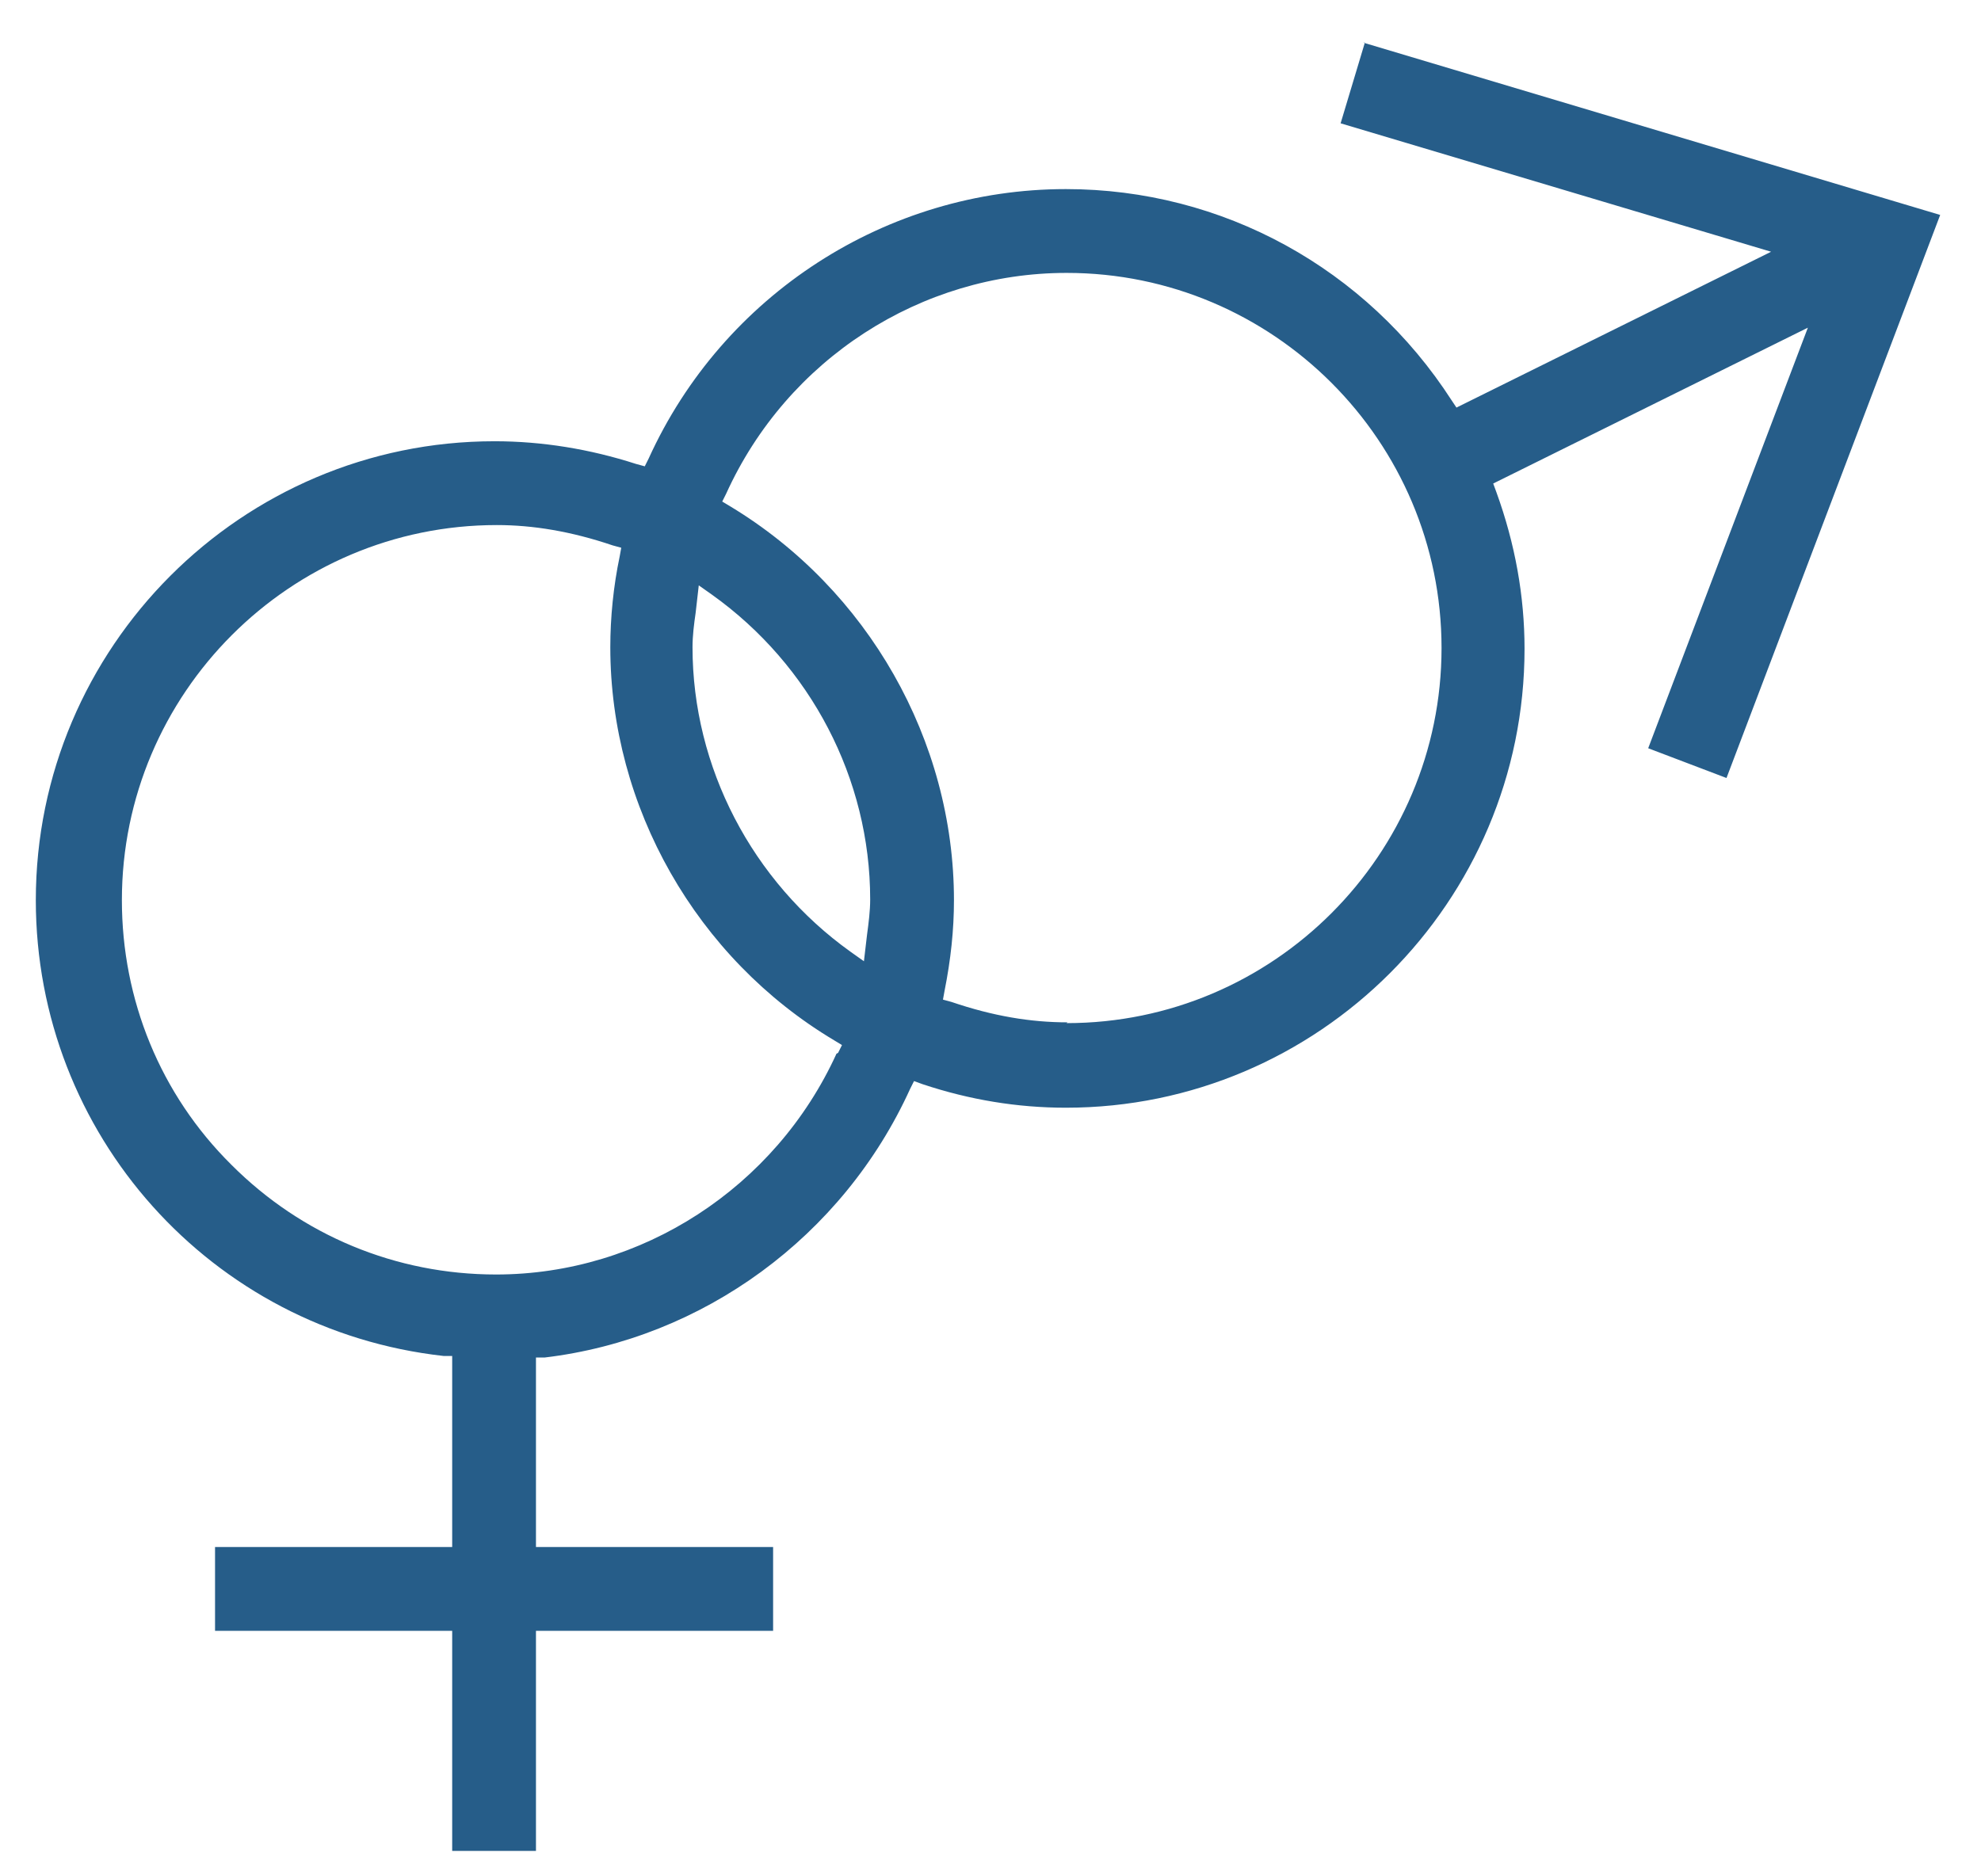 <svg width="38" height="36" viewBox="0 0 38 36" fill="none" xmlns="http://www.w3.org/2000/svg">
<path d="M26.181 0.818L25.716 2.366L33.974 4.83L27.938 7.82L27.848 7.685C26.211 5.145 23.448 3.628 20.446 3.628C17.007 3.628 13.869 5.656 12.443 8.797L12.368 8.947L12.203 8.902C11.317 8.616 10.401 8.466 9.485 8.466C4.635 8.466 0.687 12.418 0.687 17.271C0.687 21.763 4.05 25.52 8.509 26.016H8.674V29.682H4.125V31.29H8.674V35.512H10.281V31.29H14.83V29.682H10.281V26.046H10.446C13.479 25.685 16.166 23.732 17.458 20.892L17.533 20.742L17.698 20.802C18.599 21.102 19.515 21.253 20.446 21.253C25.295 21.253 29.244 17.301 29.244 12.448C29.244 11.441 29.064 10.434 28.704 9.443L28.643 9.277L34.679 6.287L31.616 14.356L33.118 14.927L37.217 4.124L26.151 0.818H26.181ZM16.046 20.216C14.875 22.785 12.308 24.453 9.515 24.453C7.593 24.453 5.791 23.702 4.44 22.349C3.074 20.997 2.338 19.179 2.338 17.271C2.338 13.304 5.566 10.074 9.53 10.074C10.221 10.074 10.956 10.194 11.752 10.464L11.917 10.509L11.887 10.675C11.767 11.246 11.707 11.847 11.707 12.418C11.707 15.483 13.359 18.383 16.001 19.96L16.151 20.051L16.076 20.201L16.046 20.216ZM16.632 17.932L16.572 18.443L16.317 18.262C14.425 16.91 13.284 14.717 13.284 12.418C13.284 12.192 13.314 11.967 13.344 11.757L13.404 11.231L13.659 11.411C15.551 12.763 16.692 14.942 16.692 17.256C16.692 17.481 16.662 17.707 16.632 17.932ZM20.476 19.615C19.77 19.615 19.049 19.495 18.253 19.224L18.088 19.179L18.118 19.014C18.238 18.413 18.299 17.842 18.299 17.271C18.299 14.206 16.647 11.306 14.004 9.713L13.854 9.623L13.929 9.473C15.101 6.888 17.668 5.236 20.461 5.236C24.424 5.236 27.652 8.466 27.652 12.433C27.652 16.399 24.424 19.63 20.461 19.63L20.476 19.615Z" fill="#265D89"/>
</svg>
